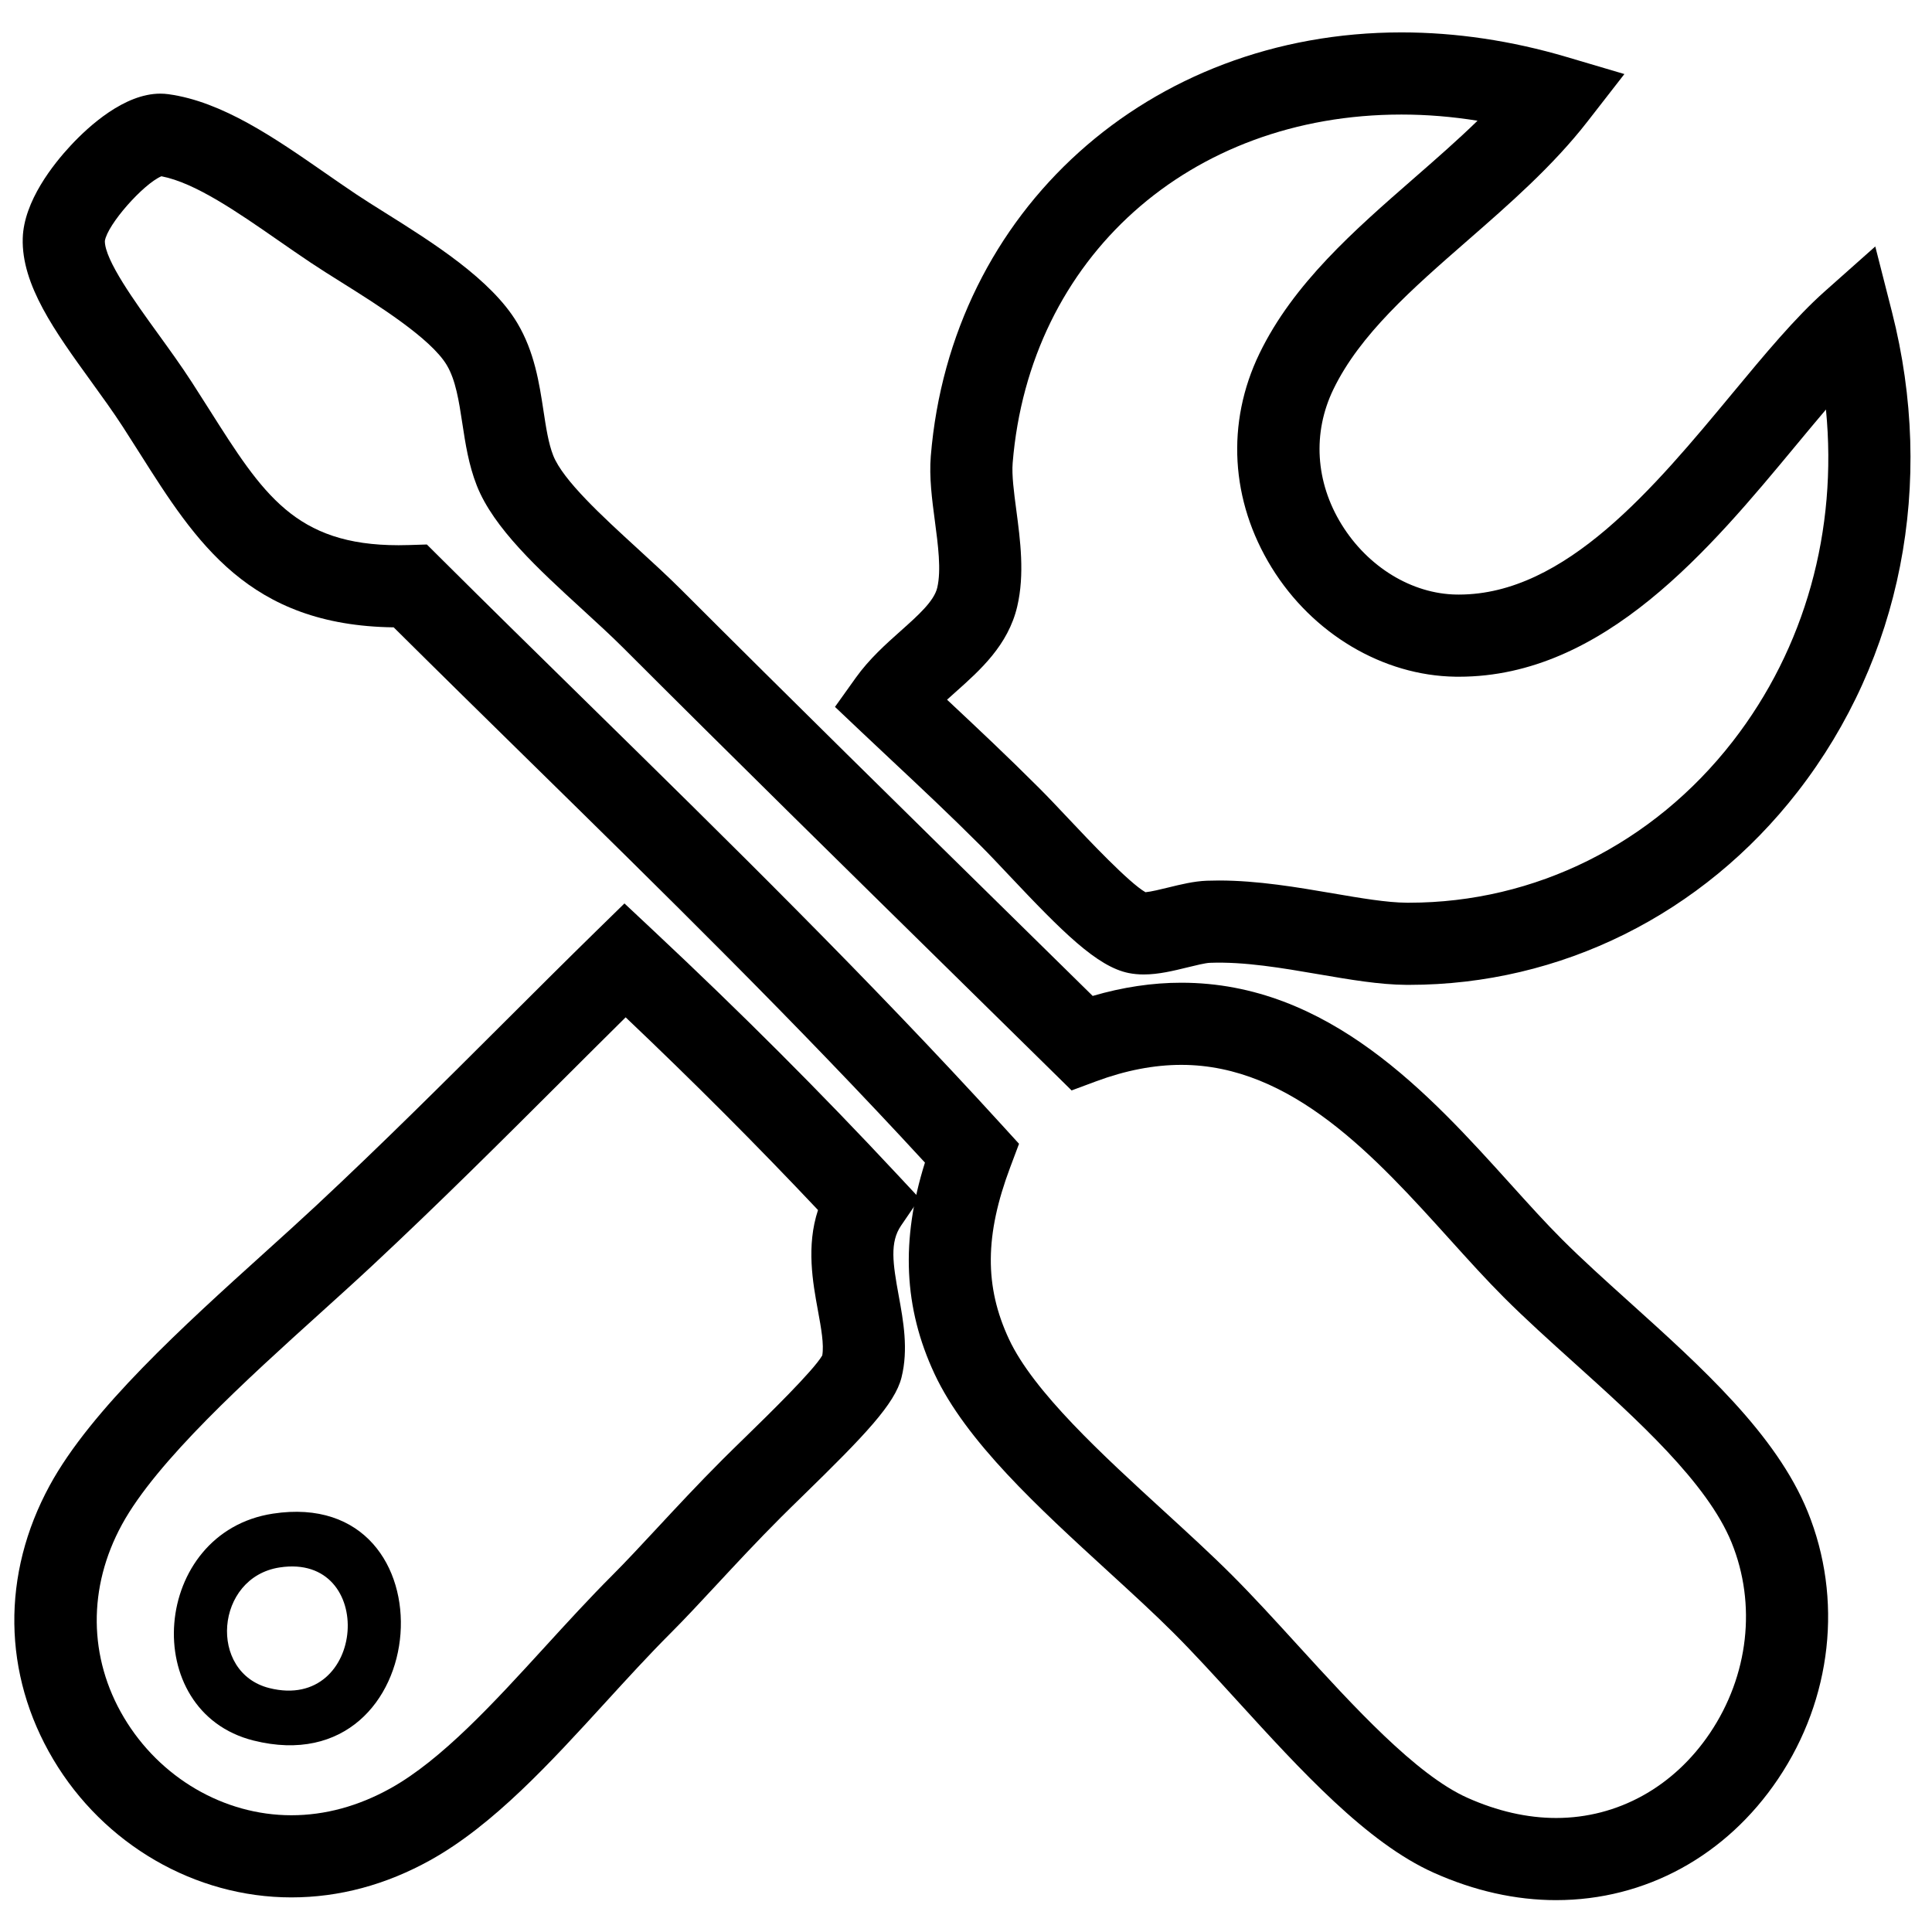 <?xml version="1.0" encoding="utf-8"?>
<!-- Generator: Adobe Illustrator 15.0.2, SVG Export Plug-In  -->
<!DOCTYPE svg PUBLIC "-//W3C//DTD SVG 1.1//EN" "http://www.w3.org/Graphics/SVG/1.1/DTD/svg11.dtd">
<svg version="1.1"
	 xmlns="http://www.w3.org/2000/svg" xmlns:xlink="http://www.w3.org/1999/xlink" xmlns:a="http://ns.adobe.com/AdobeSVGViewerExtensions/3.0/"
	 x="0px" y="0px" width="400px" height="400px" viewBox="1360 34 400 400"
	 overflow="visible" enable-background="new 1360 34 400 400" xml:space="preserve">
<defs>
</defs>
<rect display="none" fill="#141414" width="2629" height="500"/>
<path d="M1651.736,237.905l-0.599-0.002c-5.509-0.032-11.616-1.077-18.083-2.185c-7.585-1.298-15.398-2.65-22.557-2.378
	c-0.94,0.036-2.968,0.534-4.597,0.934c-2.964,0.727-6.029,1.479-9.1,1.479c-1.089,0-2.135-0.099-3.106-0.293
	c-6.56-1.312-13.754-8.535-24.823-20.276c-2.11-2.238-4.103-4.352-5.726-5.975c-6.5-6.5-12.491-12.115-18.285-17.545
	c-2.213-2.074-4.408-4.131-6.611-6.218l-5.376-5.092l4.304-6.025c2.782-3.895,6.27-7.002,9.347-9.744
	c3.532-3.147,6.869-6.12,7.523-8.904c0.855-3.645,0.171-8.812-0.49-13.81c-0.591-4.466-1.202-9.084-0.847-13.422
	c4.173-50.841,45.153-87.742,97.442-87.742c11.273,0,22.782,1.712,34.206,5.09l11.956,3.535l-7.654,9.841
	c-7.16,9.206-16.143,17.046-24.829,24.627c-11.456,10-22.276,19.444-27.773,30.815c-4.343,8.984-3.721,19.181,1.707,27.975
	c5.439,8.813,14.56,14.372,23.8,14.506l0.486,0.003c22.069,0,40.447-22.159,56.662-41.709c6.659-8.029,12.949-15.613,19.104-21.084
	l10.439-9.279l3.45,13.535c9.056,35.522,1.936,71.743-19.534,99.375C1712.442,223.334,1683.124,237.902,1651.736,237.905z
	 M1612.36,216.298c8.044,0,16.289,1.412,23.564,2.657c5.759,0.986,11.199,1.917,15.312,1.941l0.497,0.001
	c26.099-0.003,50.522-12.175,67.009-33.395c15.022-19.334,21.744-43.718,19.303-68.713c-2.03,2.383-4.115,4.897-6.24,7.459
	c-17.686,21.323-39.694,47.86-69.754,47.86c-0.243,0-0.491-0.001-0.734-0.005c-14.993-0.218-29.563-8.87-38.024-22.579
	c-8.541-13.838-9.47-29.988-2.547-44.31c7.009-14.499,19.664-25.545,31.902-36.227c4.635-4.046,9.13-7.969,13.258-11.992
	c-5.294-0.852-10.559-1.28-15.753-1.28c-43.906,0-77.006,29.659-80.491,72.125c-0.207,2.521,0.261,6.056,0.757,9.799
	c0.822,6.212,1.754,13.252,0.187,19.93c-1.885,8.019-7.666,13.17-12.767,17.714c-0.598,0.533-1.188,1.059-1.763,1.581
	c0.138,0.13,0.276,0.26,0.415,0.39c5.894,5.523,11.986,11.234,18.682,17.929c1.8,1.8,3.876,4.002,6.074,6.333
	c4.129,4.38,12.532,13.292,15.914,15.208c1.163-0.104,3.174-0.598,4.688-0.969c2.622-0.644,5.333-1.309,8-1.411
	C1610.683,216.313,1611.519,216.298,1612.36,216.298z"/>
<path d="M1682.192,427.403c-8.407,0-16.941-1.911-25.365-5.681c-13.854-6.201-27.509-21.169-40.713-35.644
	c-4.611-5.055-8.968-9.83-13.093-13.954c-3.986-3.987-8.64-8.246-13.566-12.755c-14.481-13.253-29.455-26.957-35.975-40.931
	c-6.366-13.635-7.023-27.646-1.98-43.733c-26.275-28.562-54.416-56.176-81.668-82.917c-9.3-9.126-18.891-18.537-28.324-27.904
	c-29.99-0.379-40.946-17.675-52.538-35.974c-1.145-1.807-2.315-3.656-3.533-5.537c-1.988-3.07-4.331-6.307-6.596-9.438
	c-7.415-10.25-14.419-19.931-14.132-29.614c0.224-7.666,6.333-15.333,9.954-19.221c3.727-4,11.088-10.712,18.522-10.712
	c0.568,0,1.136,0.038,1.686,0.114c11.154,1.532,21.978,9.042,32.444,16.304c2.139,1.484,4.289,2.977,6.447,4.422
	c1.683,1.126,3.758,2.427,5.955,3.804c9.785,6.134,21.963,13.768,27.374,22.826c3.57,5.976,4.561,12.471,5.435,18.202
	c0.528,3.468,1.027,6.743,2.014,9.247c2.021,5.134,10.2,12.622,17.416,19.229c3.101,2.838,6.307,5.773,9.167,8.633
	c22.125,22.125,46.7,46.276,68.383,67.585c5.74,5.641,11.339,11.144,16.726,16.444c6.209-1.817,12.357-2.736,18.34-2.736
	c30.521,0,51.398,23.122,68.174,41.7c3.739,4.142,7.271,8.053,10.658,11.439c4.146,4.146,8.91,8.438,13.955,12.983
	c14.943,13.463,30.396,27.384,36.897,43.371c7.342,18.052,5.054,38.743-6.119,55.351c-10.728,15.946-27.471,25.093-45.937,25.096
	C1682.197,427.403,1682.194,427.403,1682.192,427.403z M1448.378,146.731l2.603,2.589c10.199,10.151,20.654,20.409,30.764,30.33
	c28.598,28.062,58.169,57.08,85.728,87.314l3.506,3.847l-1.83,4.872c-5.268,14.027-5.345,24.663-0.256,35.563
	c5.089,10.906,19.411,24.014,32.046,35.577c5.069,4.64,9.857,9.021,14.111,13.274c4.4,4.401,8.884,9.315,13.631,14.52
	c11.471,12.574,24.472,26.826,35.095,31.581c6.224,2.785,12.421,4.197,18.418,4.197c0.002,0,0.004,0,0.005,0
	c12.712-0.002,24.312-6.41,31.828-17.582c8.008-11.902,9.681-26.649,4.476-39.449c-5.031-12.371-19.639-25.531-32.526-37.143
	c-5.214-4.697-10.14-9.135-14.598-13.592c-3.693-3.694-7.366-7.762-11.255-12.068c-15.275-16.917-32.588-36.091-55.551-36.091
	c-5.626,0-11.56,1.146-17.636,3.406l-5.074,1.887l-3.857-3.798c-6.503-6.403-13.354-13.137-20.419-20.08
	c-21.708-21.333-46.312-45.512-68.488-67.689c-2.596-2.595-5.524-5.276-8.625-8.115c-8.995-8.235-18.296-16.75-21.758-25.543
	c-1.686-4.281-2.354-8.669-3.001-12.914c-0.7-4.592-1.361-8.929-3.222-12.042c-3.312-5.545-14.442-12.521-21.808-17.139
	c-2.309-1.447-4.489-2.814-6.384-4.083c-2.255-1.51-4.505-3.07-6.68-4.58c-8.471-5.877-17.218-11.946-24.203-13.286
	c-3.775,1.611-11.181,9.989-11.709,13.397c-0.04,3.935,6.286,12.68,10.913,19.075c2.392,3.305,4.864,6.724,7.091,10.162
	c1.25,1.93,2.452,3.827,3.626,5.681c11.089,17.507,17.783,28.074,39.181,28.074c0.715,0,1.446-0.012,2.191-0.036L1448.378,146.731z"
	/>
<path d="M1420.322,426.836c-19.938,0-38.829-10.952-49.303-28.583c-10.481-17.645-10.744-38.316-0.722-56.717
	c8.568-15.734,27.726-33.043,44.628-48.315c3.786-3.42,7.361-6.651,10.582-9.657c13.715-12.801,26.591-25.648,39.043-38.073
	c6.542-6.528,12.722-12.694,18.915-18.752l5.822-5.693l5.94,5.569c18.382,17.233,34.438,33.289,50.527,50.53l4.646,4.977
	l-3.84,5.622c-2.363,3.459-1.726,7.773-0.488,14.526c0.952,5.201,2.032,11.097,0.577,16.916c-1.362,5.45-7.54,11.927-20.335,24.408
	c-1.708,1.667-3.313,3.232-4.688,4.607c-4.764,4.764-9.245,9.585-13.2,13.839c-3.408,3.667-6.627,7.13-9.582,10.085
	c-4.494,4.493-9.077,9.509-13.509,14.358c-11.411,12.486-23.21,25.398-36.223,32.632
	C1439.896,424.238,1430.21,426.836,1420.322,426.836z M1489.534,244.626c-4.228,4.18-8.515,8.457-12.971,12.903
	c-12.55,12.523-25.528,25.474-39.45,38.468c-3.321,3.1-6.947,6.376-10.785,9.844c-15.108,13.65-33.911,30.639-41.094,43.83
	c-7.081,12.999-6.932,27.54,0.407,39.896c7.425,12.498,20.713,20.262,34.681,20.262c6.962,0,13.868-1.877,20.527-5.579
	c10.591-5.887,21.439-17.759,31.932-29.24c4.559-4.988,9.272-10.147,14.037-14.911c2.734-2.735,5.852-6.088,9.151-9.638
	c4.054-4.361,8.647-9.303,13.631-14.287c1.42-1.419,3.075-3.034,4.839-4.754c4.563-4.453,13.921-13.58,15.801-16.788
	c0.391-2.267-0.235-5.688-0.896-9.299c-1.068-5.829-2.442-13.333,0.017-20.806C1516.6,271.006,1503.73,258.111,1489.534,244.626z"/>
<path fill-rule="evenodd" clip-rule="evenodd" d="M1416.509,347.381c37.928-5.791,33.837,56.458-4.028,46.976
	C1388.555,388.358,1391.354,351.225,1416.509,347.381z M1417.906,358.521c20.179-3.085,18,30.028-2.138,24.979
	C1403.038,380.309,1404.526,360.559,1417.906,358.521z"/>
</svg>
